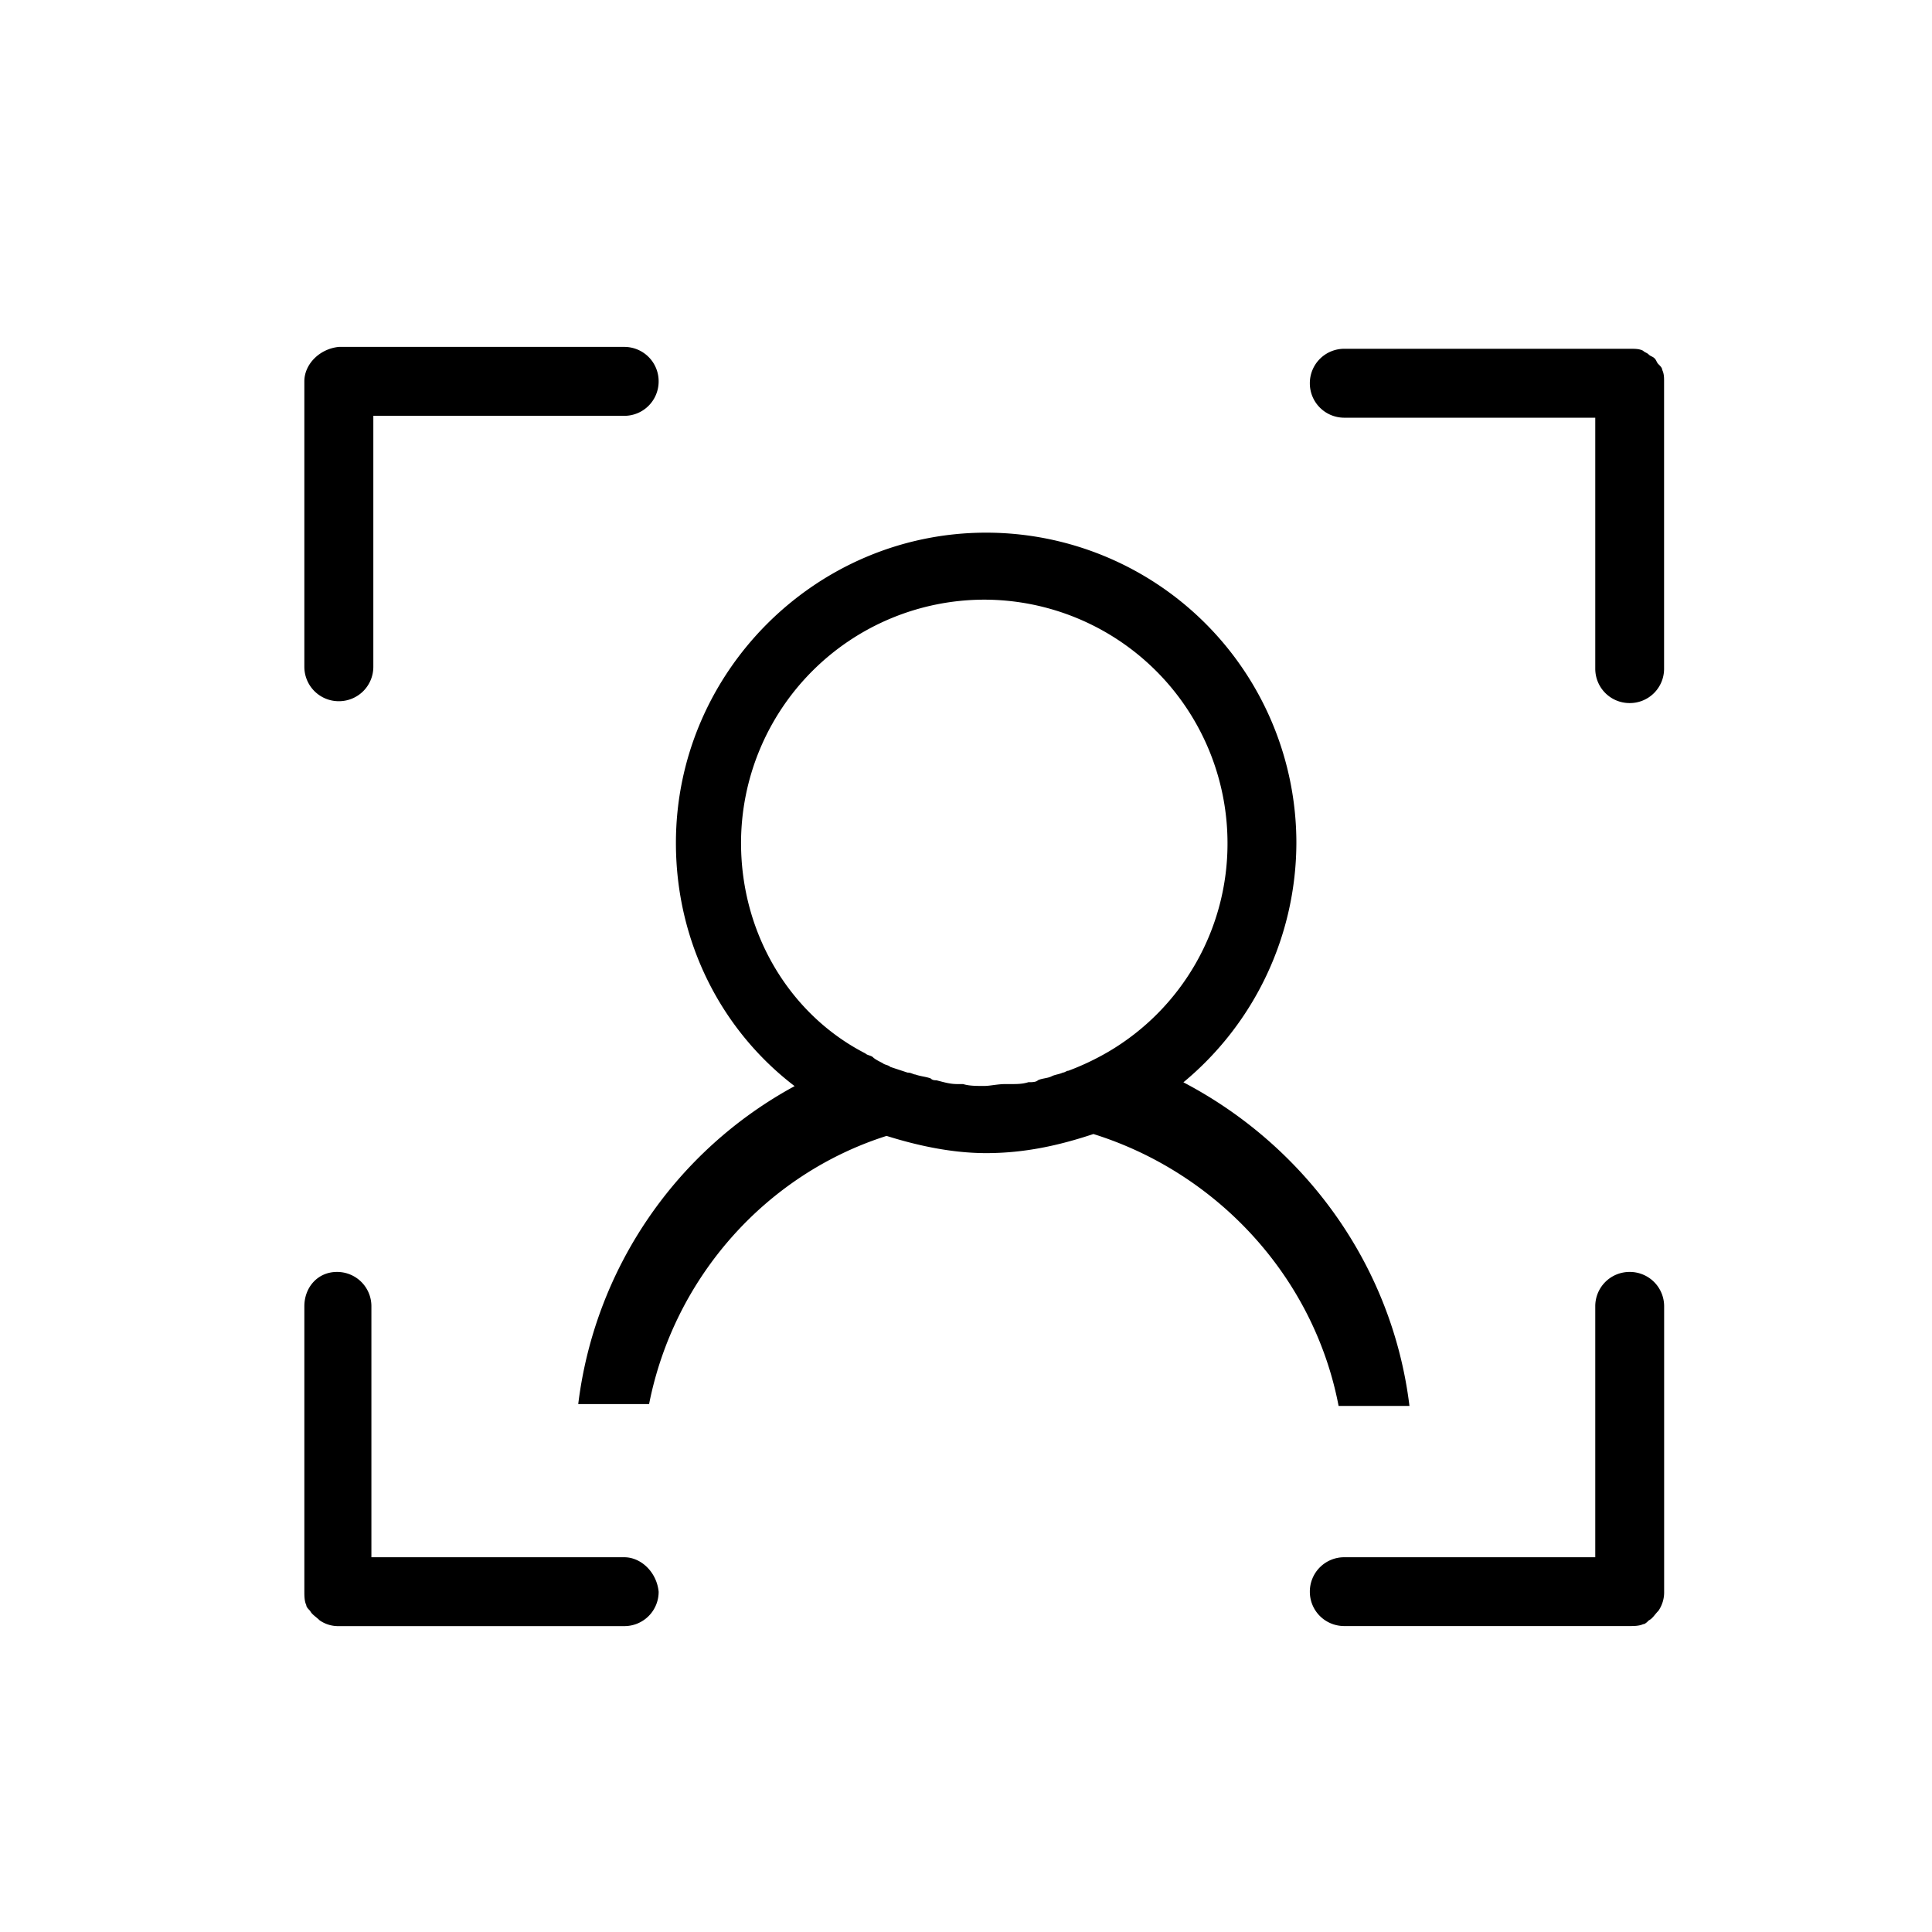<svg viewBox="0 0 1024 1024" xmlns="http://www.w3.org/2000/svg"><path d="m179.592 371.652a18.221 18.221 0 0 0 18.281-18.251v-133h132.969c10.12 0 18.251-8.132 18.251-18.281a18.191 18.191 0 0 0 -18.251-18.251h-151.251c-10.15.994-18.281 9.126-18.281 18.251v151.251c0 10.12 8.132 18.281 18.281 18.281zm701.41-175.616c0-1.024-.994-2.018-2.018-3.042-.994-.994-.994-2.018-2.018-3.042-.994-1.024-2.018-1.024-3.072-2.018-.994-1.024-1.988-1.024-3.042-2.048-2.018-1.024-4.066-1.024-7.108-1.024h-151.221a18.221 18.221 0 0 0 -18.281 18.281c0 10.12 8.162 18.251 18.281 18.251h133v133c0 10.15 8.132 18.251 18.221 18.251a18.161 18.161 0 0 0 18.251-18.251v-152.275c0-2.018 0-4.036-.994-6.084zm-550.159 629.338h-133.993v-133a18.161 18.161 0 0 0 -18.281-18.221c-10.12 0-17.257 8.102-17.257 18.221v151.251c0 2.018 0 5.06 1.024 7.078 0 1.024.994 2.018 2.018 3.072 1.024 2.018 3.072 3.072 5.09 5.06a17.197 17.197 0 0 0 10.15 3.042h151.251a18.161 18.161 0 0 0 18.251-18.221c-.994-10.18-9.126-18.281-18.251-18.281zm532.902-151.221a18.161 18.161 0 0 0 -18.221 18.221v133h-133a18.191 18.191 0 0 0 -18.281 18.251c0 10.15 8.162 18.221 18.281 18.221h151.221c2.018 0 5.09 0 7.108-.994 1.024 0 2.018-.994 3.042-2.018 2.048-.994 3.072-3.042 5.09-5.06a17.288 17.288 0 0 0 3.042-10.15v-151.251a18.191 18.191 0 0 0 -18.281-18.221zm-154.263 71.017h37.557c-9.186-75.113-55.868-138.059-119.808-171.52a165.286 165.286 0 0 0 59.874-126.886 164.442 164.442 0 0 0 -164.442-164.442c-90.323 0-164.412 74.089-164.412 164.442 0 52.766 24.365 99.479 62.916 128.904a222.449 222.449 0 0 0 -114.688 168.508h37.557c13.192-66.982 61.922-121.796 125.862-142.125 16.233 5.09 34.515 9.126 52.766 9.126 20.329 0 38.581-4.036 56.862-10.12 64.934 20.269 116.736 75.083 129.958 144.113zm-316.717-298.436a129.084 129.084 0 0 1 128.904-128.904 129.084 129.084 0 0 1 128.934 128.904 127.91 127.91 0 0 1 -62.976 110.622 137.879 137.879 0 0 1 -21.323 10.15c-.994 0-1.988.994-3.012.994-2.048.994-4.096.994-6.084 2.048-2.048.994-5.09.994-7.078 2.018-1.054 1.024-3.072 1.024-5.09 1.024-3.072.994-6.114.994-9.156.994h-3.042c-4.066 0-8.132.994-11.174.994-4.066 0-8.132 0-11.174-.994h-3.042c-4.066 0-7.108-.994-11.174-2.018-1.024 0-2.048 0-3.072-1.024-3.042-.994-5.06-.994-8.132-2.048-1.024 0-2.018-.994-4.066-.994l-9.126-3.012c-1.024-1.054-3.042-1.054-4.066-2.018-2.018-1.024-4.066-2.048-5.09-3.072-1.024-1.024-3.042-1.024-4.036-2.048-39.544-20.239-65.928-62.886-65.928-111.616zm0 0"/></svg>